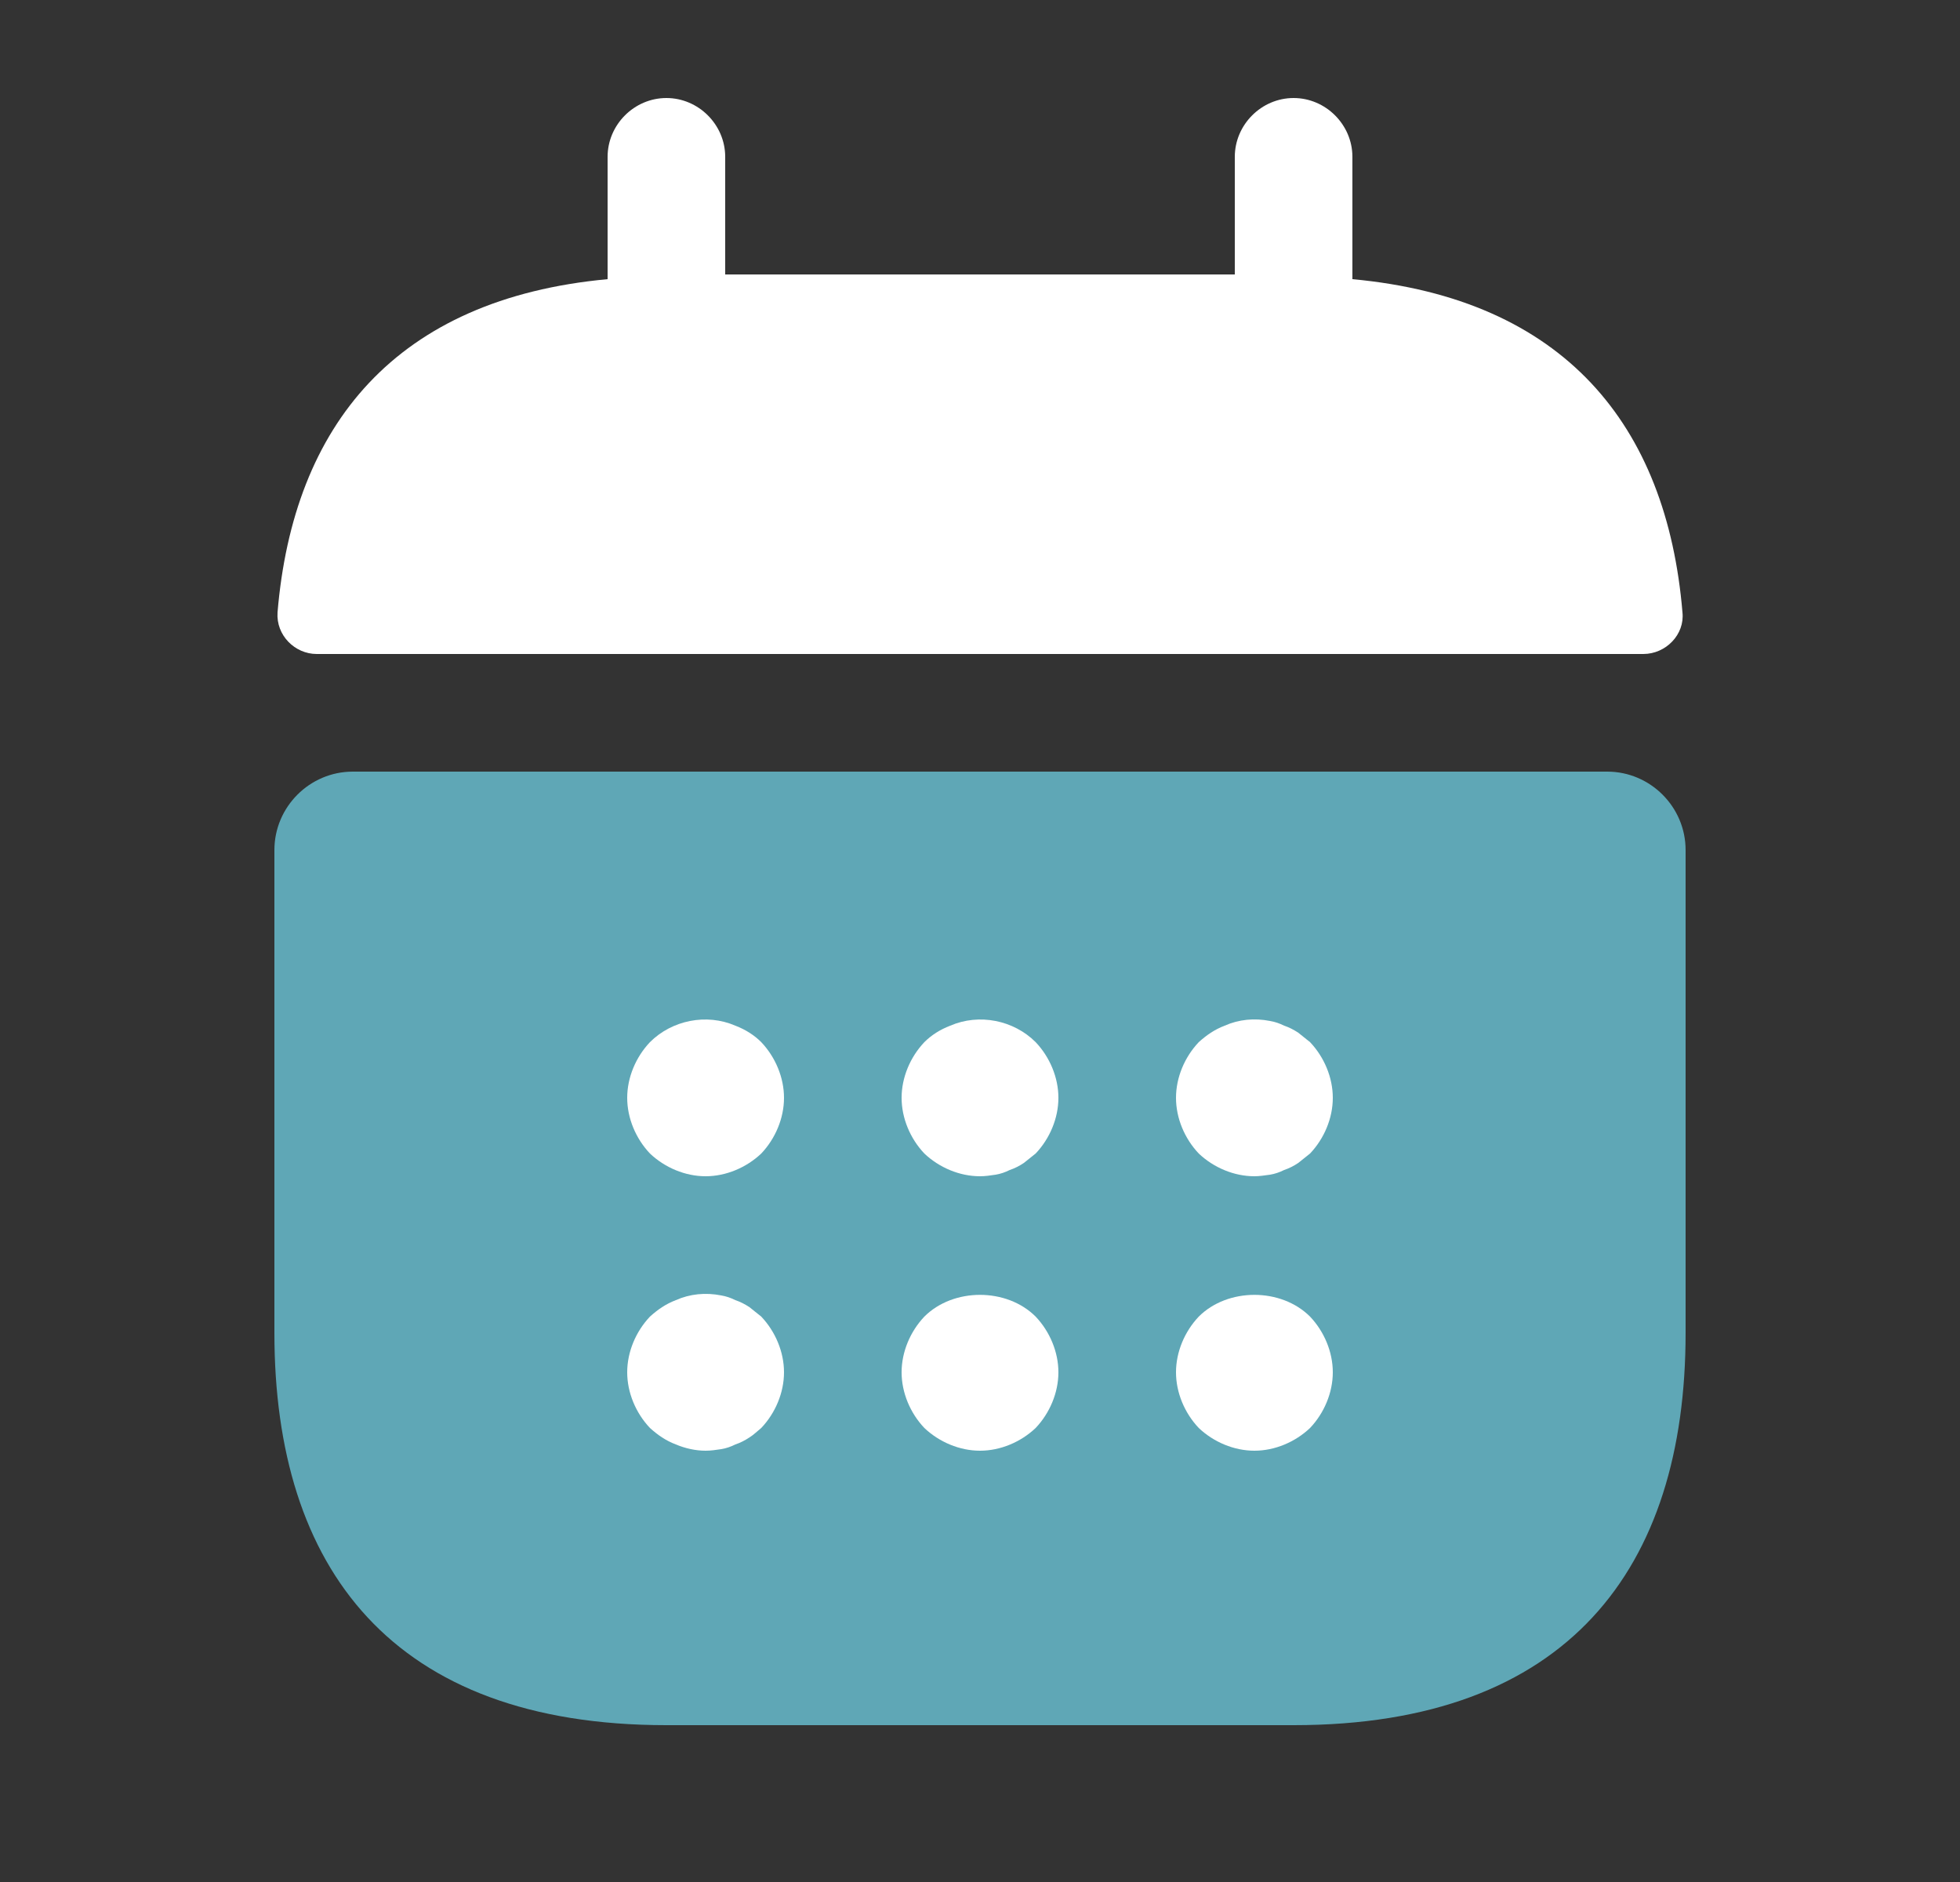 <svg width="25" height="24" viewBox="0 0 25 24" fill="none" xmlns="http://www.w3.org/2000/svg">
<rect x="0" y="0" width="25" height="24" fill="#333333" stroke="none"/>
<path d="M17.25 2C17.25 1.59 16.91 1.25 16.5 1.25C16.09 1.25 15.75 1.59 15.75 2V3.5H9.25V2C9.25 1.59 8.91 1.25 8.5 1.25C8.09 1.25 7.75 1.59 7.75 2V3.56C5.05 3.81 3.74 5.42 3.54 7.81C3.52 8.1 3.76 8.34 4.04 8.34H20.96C21.25 8.34 21.49 8.09 21.46 7.81C21.26 5.42 19.95 3.81 17.25 3.56V2Z" fill="white"/>
<path d="M21.5 10.84V17C21.5 20 20 22 16.5 22H8.5C5 22 3.5 20 3.5 17V10.84C3.5 10.29 3.95 9.84 4.5 9.84H20.5C21.05 9.84 21.5 10.29 21.5 10.84Z" fill="#5FA7B6"/>
<path d="M8.29 14.71C8.11 14.52 8 14.26 8 14C8 13.74 8.11 13.48 8.29 13.29C8.57 13.01 9.01 12.92 9.38 13.08C9.51 13.13 9.62 13.2 9.71 13.29C9.89 13.48 10 13.74 10 14C10 14.26 9.89 14.52 9.71 14.71C9.52 14.89 9.26 15 9 15C8.74 15 8.48 14.89 8.29 14.71Z" fill="white"/>
<path d="M11.79 14.71C11.61 14.52 11.5 14.26 11.5 14C11.5 13.74 11.61 13.48 11.79 13.29C11.88 13.2 11.99 13.13 12.12 13.08C12.49 12.92 12.93 13.01 13.21 13.29C13.39 13.48 13.5 13.74 13.5 14C13.5 14.26 13.39 14.52 13.21 14.71C13.16 14.75 13.11 14.79 13.06 14.83C13 14.87 12.94 14.9 12.88 14.92C12.82 14.95 12.76 14.97 12.7 14.98C12.63 14.99 12.57 15 12.5 15C12.24 15 11.98 14.89 11.79 14.71Z" fill="white"/>
<path d="M15.29 14.71C15.11 14.52 15 14.26 15 14C15 13.74 15.11 13.48 15.29 13.29C15.39 13.2 15.49 13.13 15.62 13.08C15.8 13 16 12.98 16.2 13.02C16.26 13.03 16.32 13.05 16.38 13.08C16.44 13.1 16.5 13.13 16.56 13.17C16.61 13.21 16.66 13.25 16.71 13.29C16.89 13.48 17 13.74 17 14C17 14.26 16.89 14.52 16.71 14.71C16.66 14.75 16.61 14.79 16.56 14.83C16.5 14.87 16.44 14.9 16.38 14.92C16.32 14.95 16.26 14.97 16.2 14.98C16.13 14.99 16.06 15 16 15C15.74 15 15.48 14.89 15.29 14.71Z" fill="white"/>
<path d="M8.62 18.42C8.49 18.37 8.39 18.3 8.29 18.21C8.11 18.02 8 17.76 8 17.5C8 17.24 8.11 16.98 8.29 16.79C8.39 16.7 8.49 16.63 8.62 16.58C8.8 16.5 9 16.48 9.2 16.52C9.26 16.53 9.32 16.55 9.38 16.58C9.44 16.6 9.5 16.63 9.56 16.67C9.61 16.71 9.66 16.75 9.71 16.79C9.89 16.98 10 17.24 10 17.5C10 17.76 9.89 18.02 9.71 18.21C9.66 18.25 9.61 18.3 9.56 18.33C9.5 18.37 9.44 18.4 9.38 18.42C9.32 18.45 9.26 18.47 9.2 18.48C9.13 18.49 9.07 18.5 9 18.5C8.87 18.5 8.74 18.47 8.62 18.42Z" fill="white"/>
<path d="M11.79 18.21C11.61 18.02 11.5 17.76 11.5 17.5C11.5 17.24 11.61 16.98 11.79 16.79C12.16 16.42 12.84 16.42 13.21 16.79C13.39 16.98 13.5 17.24 13.5 17.5C13.5 17.76 13.39 18.02 13.21 18.21C13.02 18.39 12.76 18.5 12.5 18.5C12.24 18.5 11.98 18.39 11.79 18.21Z" fill="white"/>
<path d="M15.29 18.21C15.11 18.02 15 17.76 15 17.5C15 17.24 15.11 16.98 15.29 16.79C15.66 16.42 16.34 16.42 16.71 16.79C16.89 16.98 17 17.24 17 17.5C17 17.76 16.89 18.02 16.71 18.21C16.52 18.39 16.26 18.5 16 18.5C15.74 18.5 15.48 18.39 15.29 18.21Z" fill="white"/>
</svg>
